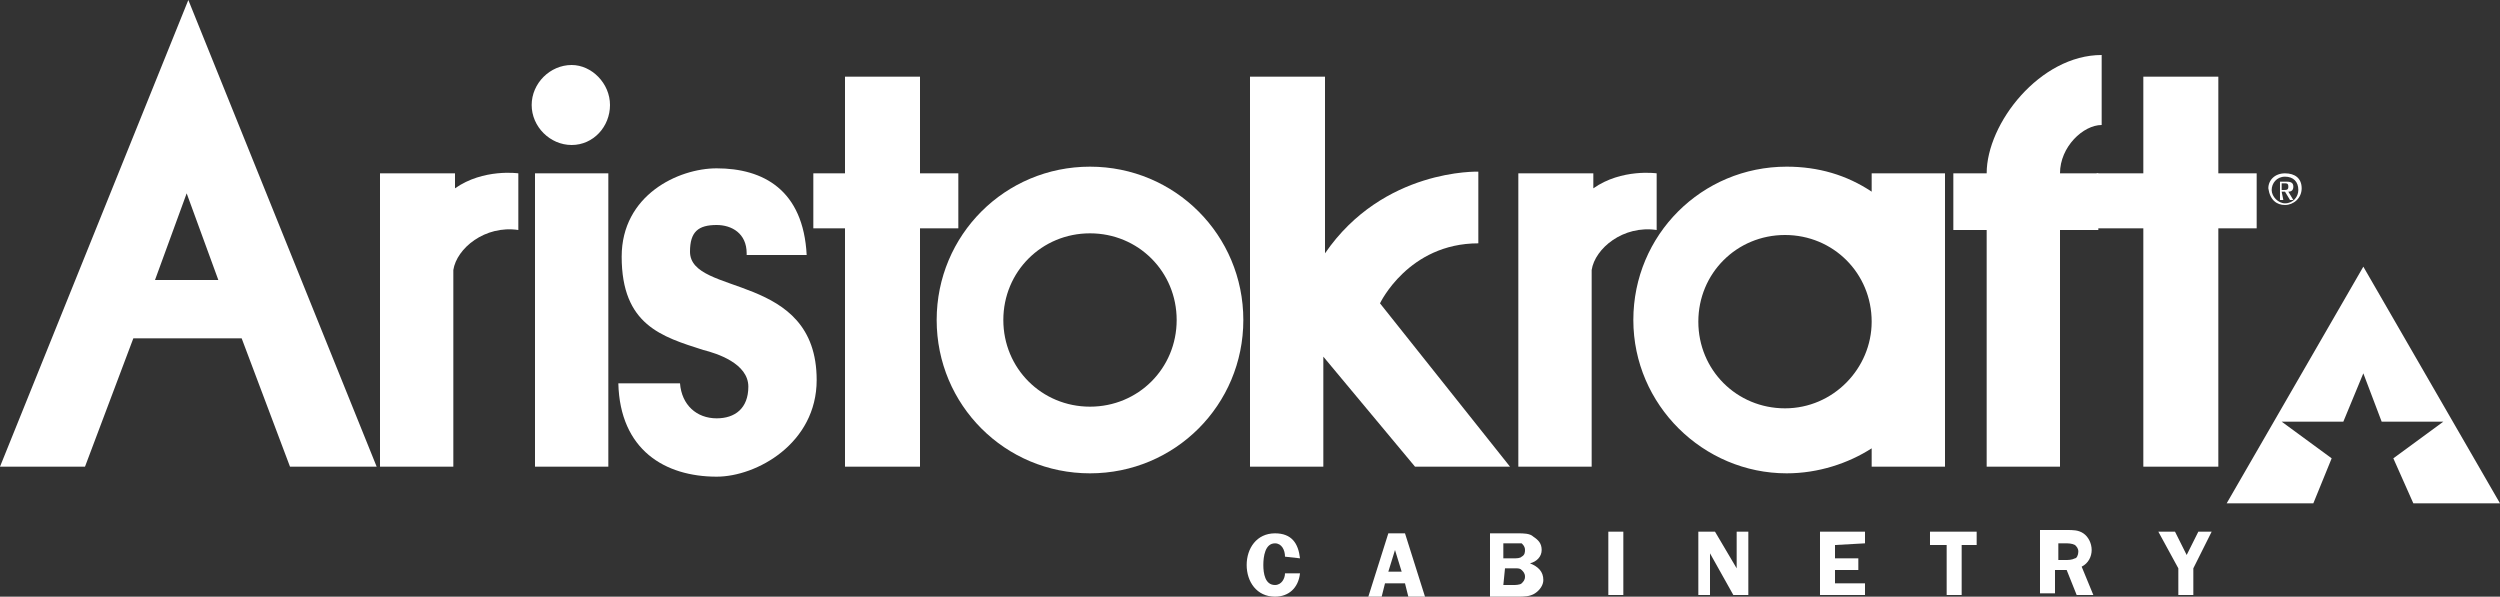 <?xml version="1.0" encoding="utf-8"?>
<!-- Generator: Adobe Illustrator 17.1.0, SVG Export Plug-In . SVG Version: 6.00 Build 0)  -->
<!DOCTYPE svg PUBLIC "-//W3C//DTD SVG 1.1//EN" "http://www.w3.org/Graphics/SVG/1.1/DTD/svg11.dtd">
<svg version="1.1" id="Layer_1" xmlns="http://www.w3.org/2000/svg" xmlns:xlink="http://www.w3.org/1999/xlink" x="0px" y="0px"
	 width="150px" height="35.8px" viewBox="405 262.2 150 35.8" style="enable-background:new 405 262.2 150 35.8;"
	 xml:space="preserve" preserveAspectRatio="XminYmin none">
<rect x="405" y="262.2" width="150" height="35.8" fill="#333333" stroke="none"/>
<style type="text/css">
	.st0{fill:#FFFFFF;}
</style>
<g id="humana">
</g>
<g id="humana_vitality">
</g>
<g id="jencare">
	<path class="st0" d="M482.1,295.6c0-0.4-0.2-0.8-0.6-0.8c-0.6,0-0.7,0.8-0.7,1.3c0,0.5,0.1,1.2,0.7,1.2c0.4,0,0.6-0.4,0.6-0.7
		l0.9,0c-0.1,0.9-0.7,1.4-1.5,1.4c-1.1,0-1.7-0.9-1.7-1.9c0-1,0.6-1.9,1.7-1.9c1,0,1.4,0.6,1.5,1.5L482.1,295.6z"/>
	<path class="st0" d="M488.3,296.5l0.4-1.3l0.4,1.3H488.3z M489.3,294.2h-1l-1.2,3.8h0.8l0.2-0.8h1.2l0.2,0.8h1L489.3,294.2z"/>
	<path class="st0" d="M495.3,294.8h0.5c0.2,0,0.4,0,0.5,0c0.1,0.1,0.2,0.2,0.2,0.4c0,0.1,0,0.3-0.2,0.4c-0.1,0.1-0.3,0.1-0.5,0.1
		h-0.6V294.8L495.3,294.8z M494.4,294.2v3.8h1.7c0.3,0,0.7,0,1-0.2c0.3-0.2,0.5-0.5,0.5-0.8c0-0.5-0.3-0.8-0.8-1l0,0
		c0.4-0.1,0.7-0.4,0.7-0.8c0-0.4-0.2-0.6-0.5-0.8c-0.2-0.2-0.6-0.2-0.9-0.2L494.4,294.2L494.4,294.2z M495.3,296.3h0.6
		c0.2,0,0.3,0,0.4,0.1s0.2,0.2,0.2,0.4c0,0.2-0.1,0.3-0.2,0.4s-0.4,0.1-0.5,0.1h-0.6L495.3,296.3L495.3,296.3z"/>
	<path class="st0" d="M502.4,297.9h-0.9v-3.8h0.9V297.9z"/>
	<path class="st0" d="M509.8,297.9H509l-1.4-2.5h0v2.5h-0.7v-3.8h1l1.3,2.2l0,0v-2.2h0.7V297.9z"/>
	<path class="st0" d="M515.1,294.9v0.8h1.4v0.7h-1.4v0.8h1.8v0.7h-2.7v-3.8h2.7v0.7L515.1,294.9L515.1,294.9z"/>
	<path class="st0" d="M523.7,294.9h-1v3h-0.9v-3h-1v-0.8h2.8V294.9z"/>
	<path class="st0" d="M528.4,294.8h0.5c0.2,0,0.4,0,0.6,0.1c0.1,0.1,0.2,0.2,0.2,0.4c0,0.2-0.1,0.4-0.2,0.4
		c-0.2,0.1-0.4,0.1-0.6,0.1h-0.4V294.8z M528.4,296.4h0.6l0.6,1.5h1l-0.7-1.7c0.4-0.2,0.6-0.6,0.6-1c0-0.4-0.2-0.8-0.5-1
		c-0.3-0.2-0.6-0.2-1-0.2h-1.6v3.8h0.9V296.4L528.4,296.4z"/>
	<path class="st0" d="M536.6,296.3v1.6h-0.9v-1.6l-1.2-2.2h1l0.7,1.4l0.7-1.4h0.8L536.6,296.3z"/>
	<path class="st0" d="M480,266.9v23.3h4.4v-6.6l5.5,6.6h5.7l-7.8-9.8c0,0,1.7-3.6,5.9-3.6v-4.3c0,0-5.7-0.2-9.2,4.9v-10.6H480z"/>
	<path class="st0" d="M496.1,272.6v17.6h4.4c0,0,0-11.3,0-11.8c0.2-1.3,1.9-2.7,3.9-2.4v-3.4c0,0-2.1-0.3-3.8,0.9v-0.9H496.1z"/>
	<path class="st0" d="M427.8,272.6v17.6h4.4c0,0,0-11.3,0-11.8c0.2-1.3,1.9-2.7,3.9-2.4v-3.4c0,0-2.1-0.3-3.8,0.9v-0.9H427.8z"/>
	<path class="st0" d="M524.2,272.6c0-3,3.2-7.1,6.9-7.1c0,0,0,2.8,0,4.2c-1.1,0-2.5,1.3-2.5,2.9h2.3v3.4h-2.3v14.2h-4.4V276h-2v-3.4
		C522.3,272.6,523.6,272.6,524.2,272.6z"/>
	<polygon class="st0" points="533.6,266.8 533.6,272.6 530.8,272.6 530.8,275.9 533.6,275.9 533.6,290.2 538.1,290.2 538.1,275.9 
		540.4,275.9 540.4,272.6 538.1,272.6 538.1,266.8 	"/>
	<polygon class="st0" points="455.7,266.8 455.7,272.6 453.8,272.6 453.8,275.9 455.7,275.9 455.7,290.2 460.2,290.2 460.2,275.9 
		462.5,275.9 462.5,272.6 460.2,272.6 460.2,266.8 	"/>
	<path class="st0" d="M541.3,273.6c0-0.4,0.3-0.8,0.8-0.8s0.8,0.3,0.8,0.8c0,0.4-0.3,0.8-0.8,0.8C541.7,274.4,541.3,274,541.3,273.6
		z M542.1,274.5c0.5,0,1-0.4,1-1c0-0.6-0.4-0.9-1-0.9s-1,0.4-1,0.9C541.2,274.2,541.6,274.5,542.1,274.5z M541.9,273.7h0.2l0.3,0.5
		h0.2l-0.3-0.5c0.2,0,0.3-0.1,0.3-0.3c0-0.2-0.1-0.3-0.4-0.3h-0.4v1.1h0.2L541.9,273.7L541.9,273.7z M541.9,273.5v-0.3h0.2
		c0.1,0,0.2,0,0.2,0.2c0,0.2-0.1,0.2-0.3,0.2H541.9z"/>
	<g>
		<rect x="437.1" y="272.6" class="st0" width="4.4" height="17.6"/>
		<path class="st0" d="M439.3,270.9c1.3,0,2.3-1.1,2.3-2.4c0-1.3-1.1-2.4-2.3-2.4c-1.3,0-2.4,1.1-2.4,2.4
			C436.9,269.8,438,270.9,439.3,270.9z"/>
	</g>
	<path class="st0" d="M517.3,272.6v1.1c-1.5-1-3.2-1.5-5.1-1.5c-5.1,0-9.2,4.1-9.2,9.2s4.2,9.2,9.2,9.2c1.9,0,3.7-0.6,5.1-1.5v1.1
		h4.4v-17.6H517.3z M512.1,286.7c-2.9,0-5.2-2.3-5.2-5.2c0-2.9,2.3-5.2,5.2-5.2c2.9,0,5.2,2.3,5.2,5.2
		C517.3,284.3,515,286.7,512.1,286.7z"/>
	<path class="st0" d="M470.4,272.2c-5.1,0-9.2,4.1-9.2,9.2s4.1,9.2,9.2,9.2s9.2-4.1,9.2-9.2C479.6,276.3,475.5,272.2,470.4,272.2z
		 M470.4,286.6c-2.9,0-5.2-2.3-5.2-5.2c0-2.9,2.3-5.2,5.2-5.2s5.2,2.3,5.2,5.2C475.6,284.3,473.3,286.6,470.4,286.6z"/>
	<path class="st0" d="M416.3,262.2L405,290.2h5.1l2.9-7.7h6.5l2.9,7.7h5.2L416.3,262.2z M414.3,279l1.9-5.2l1.9,5.2H414.3z"/>
	<g>
		<polygon class="st0" points="544.9,289.7 541.9,287.5 545.6,287.5 546.8,284.6 547.9,287.5 551.6,287.5 548.6,289.7 549.8,292.4 
			555,292.4 546.8,278.2 538.6,292.4 543.8,292.4 		"/>
	</g>
	<path class="st0" d="M449.8,277.4c0-1.2-0.9-1.7-1.8-1.7c-1.1,0-1.6,0.4-1.6,1.6c0,2.7,7.6,1.2,7.6,7.7c0,3.8-3.6,5.8-6,5.8
		c-3.1,0-5.8-1.6-5.9-5.6h3.7c0.1,1.3,1,2.1,2.2,2.1c1.1,0,1.9-0.6,1.9-1.9c0-1.4-1.9-2-2.7-2.2c-2.5-0.8-4.9-1.5-4.9-5.6
		c0-3.7,3.4-5.3,5.7-5.3c2.8,0,5.2,1.3,5.4,5.2H449.8L449.8,277.4z"/>
</g>
<g id="great_for_you">
</g>
<g id="dr._shep">
</g>
<g id="ge">
</g>
<g id="aha">
</g>
<g id="diamond">
</g>
<g id="brown_foreman">
</g>
<g id="masterbrand">
</g>
<g id="aristokraft">
</g>
<g id="decora">
</g>
<g id="gaither">
</g>
<g id="unbridled_eve">
</g>
<g id="papa_johns">
</g>
<g id="dr_jan">
</g>
<g id="lawn_pro">
</g>
<g id="goo">
</g>
<g id="b__x26__b">
</g>
<g id="mindy_smith">
</g>
<g id="tesseract">
</g>
<g id="grandparents.com">
</g>
<g id="ican">
</g>
<g id="my_well_being">
</g>
<g id="apple_patch">
</g>
</svg>
